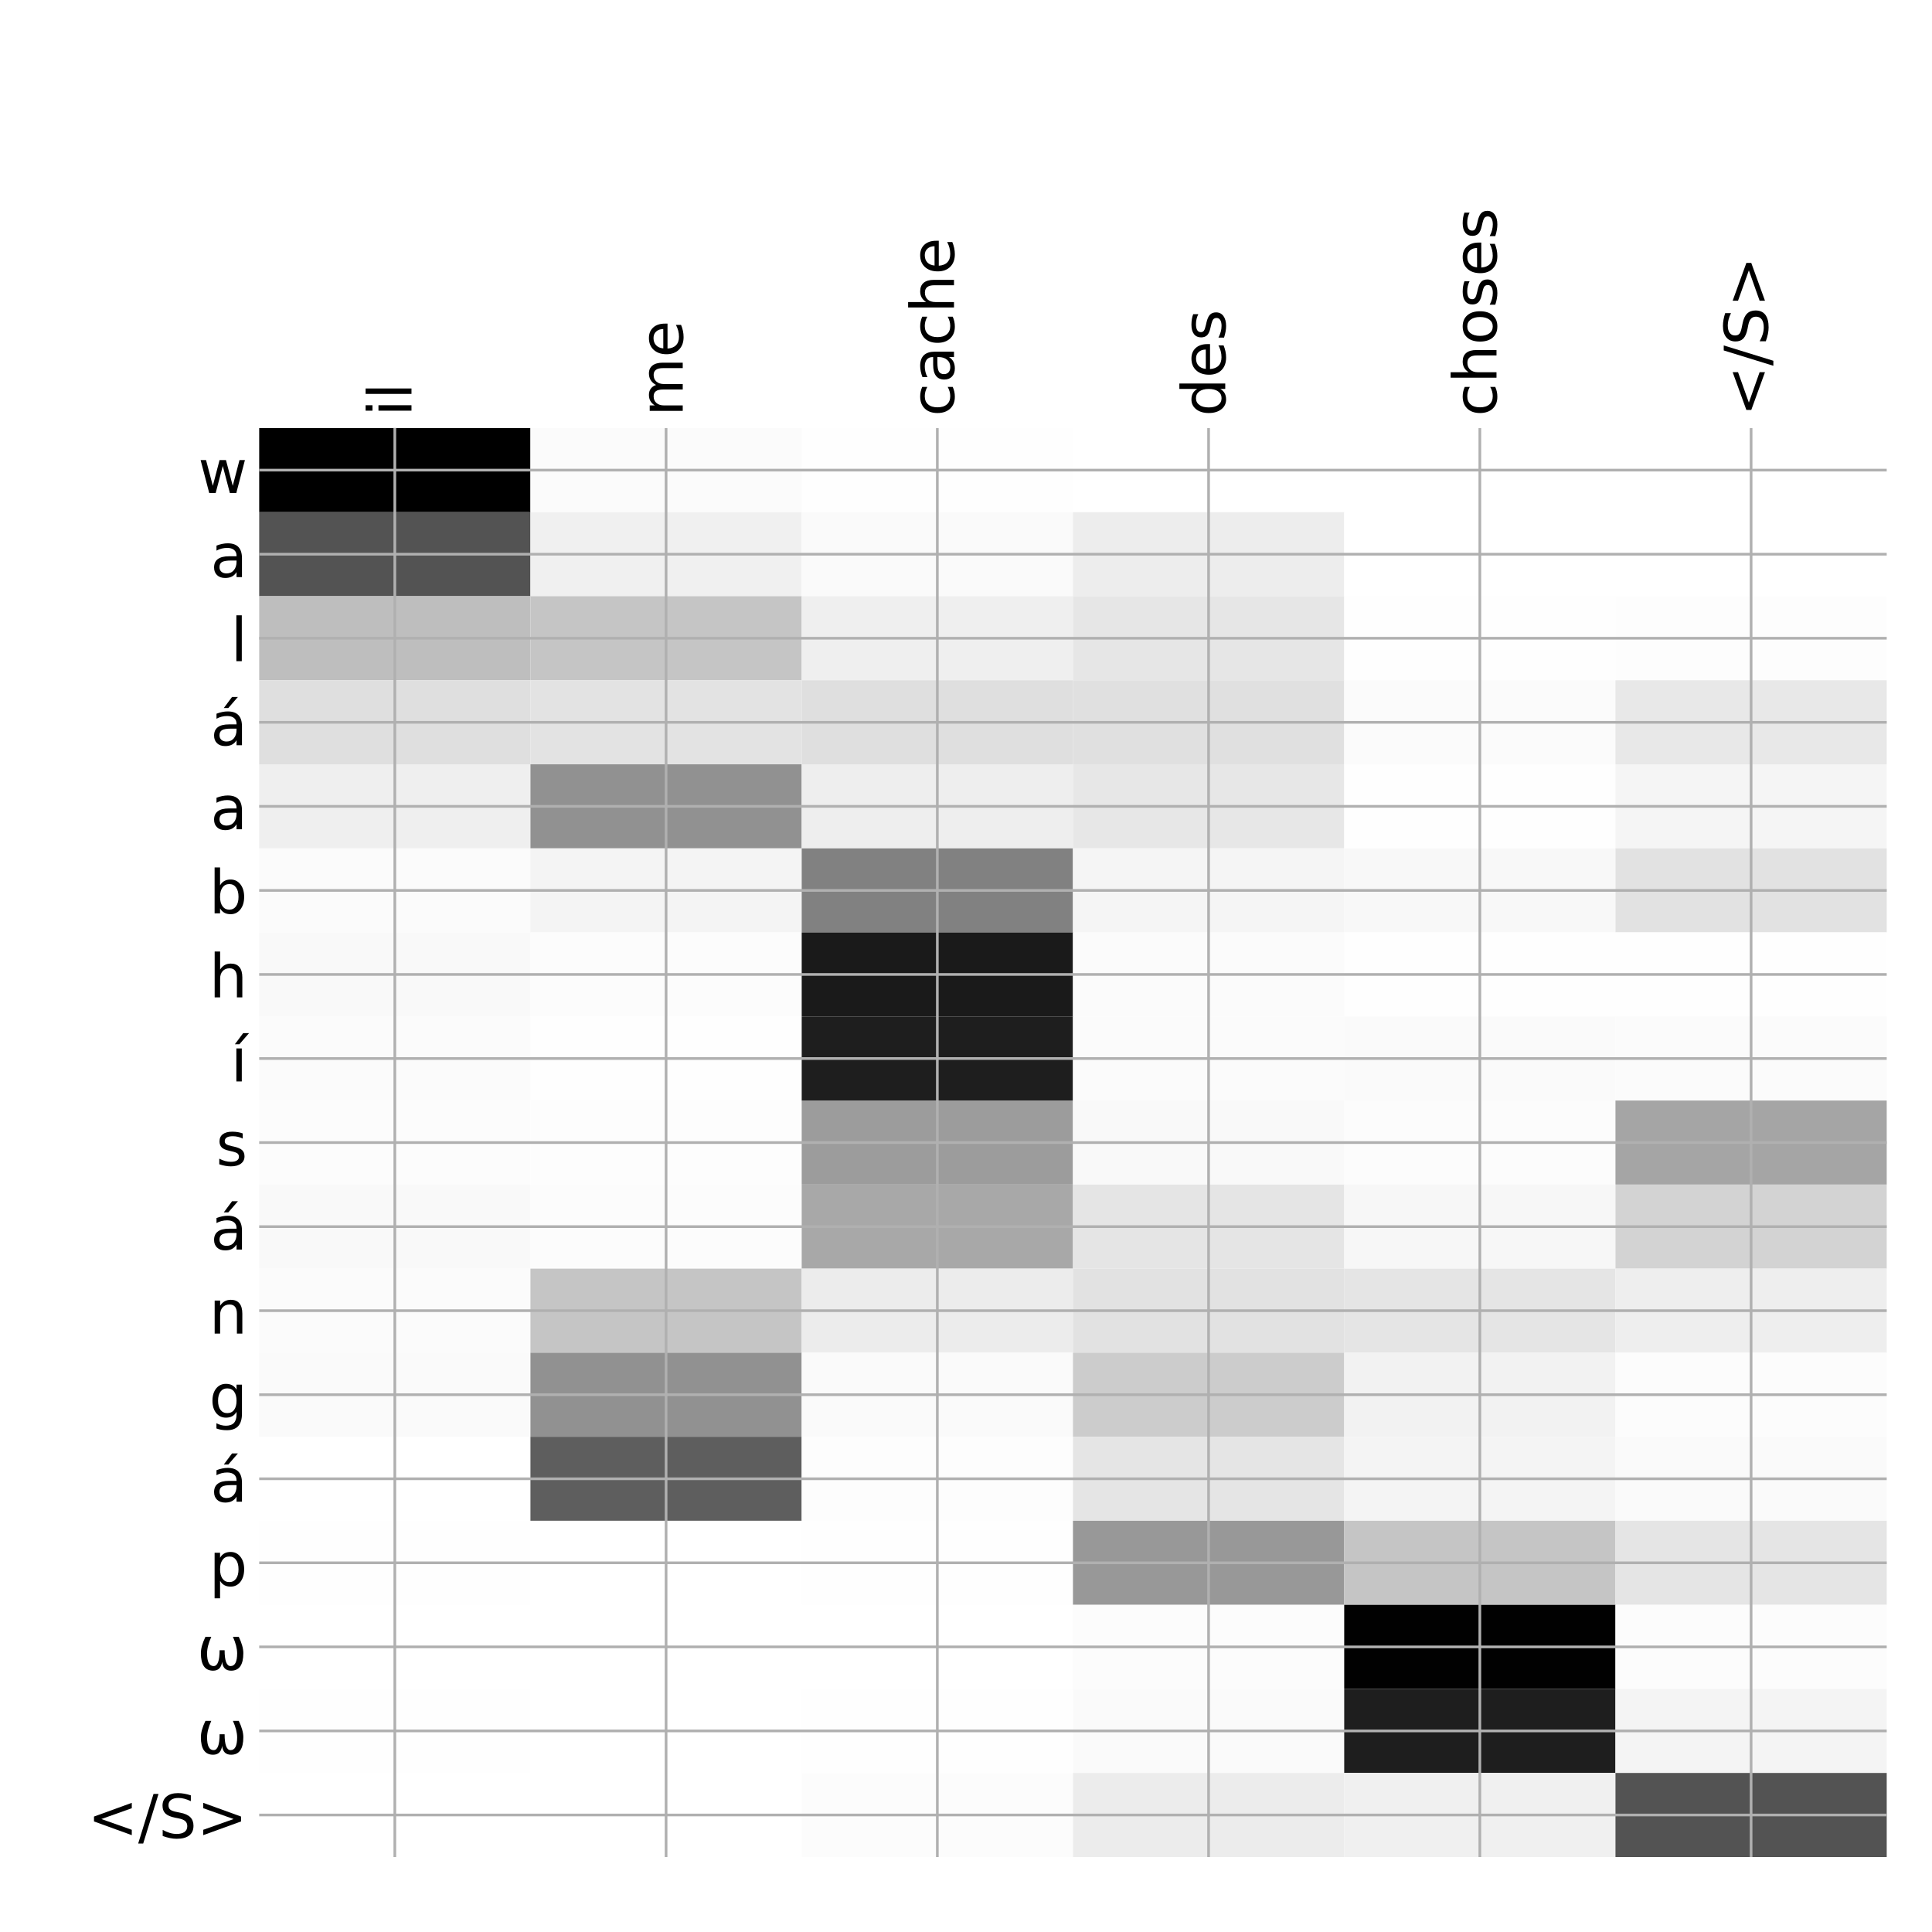 <?xml version="1.0" encoding="utf-8" standalone="no"?>
<!DOCTYPE svg PUBLIC "-//W3C//DTD SVG 1.1//EN"
  "http://www.w3.org/Graphics/SVG/1.1/DTD/svg11.dtd">
<!-- Created with matplotlib (http://matplotlib.org/) -->
<svg height="576pt" version="1.1" viewBox="0 0 576 576" width="576pt" xmlns="http://www.w3.org/2000/svg" xmlns:xlink="http://www.w3.org/1999/xlink">
 <defs>
  <style type="text/css">
*{stroke-linecap:butt;stroke-linejoin:round;}
  </style>
 </defs>
 <g id="figure_1">
  <g id="patch_1">
   <path d="M 0 576 
L 576 576 
L 576 0 
L 0 0 
z
" style="fill:#ffffff;"/>
  </g>
  <g id="axes_1">
   <g id="PolyCollection_1">
    <path clip-path="url(#p64b0316310)" d="M 77.275 127.633 
L 77.275 152.693 
L 158.146 152.693 
L 158.146 127.633 
L 77.275 127.633 
z
"/>
    <path clip-path="url(#p64b0316310)" d="M 158.146 127.633 
L 158.146 152.693 
L 239.017 152.693 
L 239.017 127.633 
L 158.146 127.633 
z
" style="fill:#fbfbfb;"/>
    <path clip-path="url(#p64b0316310)" d="M 239.017 127.633 
L 239.017 152.693 
L 319.887 152.693 
L 319.887 127.633 
L 239.017 127.633 
z
" style="fill:#fefefe;"/>
    <path clip-path="url(#p64b0316310)" d="M 319.887 127.633 
L 319.887 152.693 
L 400.758 152.693 
L 400.758 127.633 
L 319.887 127.633 
z
" style="fill:#ffffff;"/>
    <path clip-path="url(#p64b0316310)" d="M 400.758 127.633 
L 400.758 152.693 
L 481.629 152.693 
L 481.629 127.633 
L 400.758 127.633 
z
" style="fill:#ffffff;"/>
    <path clip-path="url(#p64b0316310)" d="M 481.629 127.633 
L 481.629 152.693 
L 562.5 152.693 
L 562.5 127.633 
L 481.629 127.633 
z
" style="fill:#ffffff;"/>
    <path clip-path="url(#p64b0316310)" d="M 77.275 152.693 
L 77.275 177.752 
L 158.146 177.752 
L 158.146 152.693 
L 77.275 152.693 
z
" style="fill:#535353;"/>
    <path clip-path="url(#p64b0316310)" d="M 158.146 152.693 
L 158.146 177.752 
L 239.017 177.752 
L 239.017 152.693 
L 158.146 152.693 
z
" style="fill:#f0f0f0;"/>
    <path clip-path="url(#p64b0316310)" d="M 239.017 152.693 
L 239.017 177.752 
L 319.887 177.752 
L 319.887 152.693 
L 239.017 152.693 
z
" style="fill:#fafafa;"/>
    <path clip-path="url(#p64b0316310)" d="M 319.887 152.693 
L 319.887 177.752 
L 400.758 177.752 
L 400.758 152.693 
L 319.887 152.693 
z
" style="fill:#ededed;"/>
    <path clip-path="url(#p64b0316310)" d="M 400.758 152.693 
L 400.758 177.752 
L 481.629 177.752 
L 481.629 152.693 
L 400.758 152.693 
z
" style="fill:#ffffff;"/>
    <path clip-path="url(#p64b0316310)" d="M 481.629 152.693 
L 481.629 177.752 
L 562.5 177.752 
L 562.5 152.693 
L 481.629 152.693 
z
" style="fill:#ffffff;"/>
    <path clip-path="url(#p64b0316310)" d="M 77.275 177.752 
L 77.275 202.812 
L 158.146 202.812 
L 158.146 177.752 
L 77.275 177.752 
z
" style="fill:#bebebe;"/>
    <path clip-path="url(#p64b0316310)" d="M 158.146 177.752 
L 158.146 202.812 
L 239.017 202.812 
L 239.017 177.752 
L 158.146 177.752 
z
" style="fill:#c5c5c5;"/>
    <path clip-path="url(#p64b0316310)" d="M 239.017 177.752 
L 239.017 202.812 
L 319.887 202.812 
L 319.887 177.752 
L 239.017 177.752 
z
" style="fill:#efefef;"/>
    <path clip-path="url(#p64b0316310)" d="M 319.887 177.752 
L 319.887 202.812 
L 400.758 202.812 
L 400.758 177.752 
L 319.887 177.752 
z
" style="fill:#e6e6e6;"/>
    <path clip-path="url(#p64b0316310)" d="M 400.758 177.752 
L 400.758 202.812 
L 481.629 202.812 
L 481.629 177.752 
L 400.758 177.752 
z
" style="fill:#fefefe;"/>
    <path clip-path="url(#p64b0316310)" d="M 481.629 177.752 
L 481.629 202.812 
L 562.5 202.812 
L 562.5 177.752 
L 481.629 177.752 
z
" style="fill:#fdfdfd;"/>
    <path clip-path="url(#p64b0316310)" d="M 77.275 202.812 
L 77.275 227.871 
L 158.146 227.871 
L 158.146 202.812 
L 77.275 202.812 
z
" style="fill:#dfdfdf;"/>
    <path clip-path="url(#p64b0316310)" d="M 158.146 202.812 
L 158.146 227.871 
L 239.017 227.871 
L 239.017 202.812 
L 158.146 202.812 
z
" style="fill:#e3e3e3;"/>
    <path clip-path="url(#p64b0316310)" d="M 239.017 202.812 
L 239.017 227.871 
L 319.887 227.871 
L 319.887 202.812 
L 239.017 202.812 
z
" style="fill:#dfdfdf;"/>
    <path clip-path="url(#p64b0316310)" d="M 319.887 202.812 
L 319.887 227.871 
L 400.758 227.871 
L 400.758 202.812 
L 319.887 202.812 
z
" style="fill:#e0e0e0;"/>
    <path clip-path="url(#p64b0316310)" d="M 400.758 202.812 
L 400.758 227.871 
L 481.629 227.871 
L 481.629 202.812 
L 400.758 202.812 
z
" style="fill:#fbfbfb;"/>
    <path clip-path="url(#p64b0316310)" d="M 481.629 202.812 
L 481.629 227.871 
L 562.5 227.871 
L 562.5 202.812 
L 481.629 202.812 
z
" style="fill:#e8e8e8;"/>
    <path clip-path="url(#p64b0316310)" d="M 77.275 227.871 
L 77.275 252.931 
L 158.146 252.931 
L 158.146 227.871 
L 77.275 227.871 
z
" style="fill:#efefef;"/>
    <path clip-path="url(#p64b0316310)" d="M 158.146 227.871 
L 158.146 252.931 
L 239.017 252.931 
L 239.017 227.871 
L 158.146 227.871 
z
" style="fill:#919191;"/>
    <path clip-path="url(#p64b0316310)" d="M 239.017 227.871 
L 239.017 252.931 
L 319.887 252.931 
L 319.887 227.871 
L 239.017 227.871 
z
" style="fill:#eeeeee;"/>
    <path clip-path="url(#p64b0316310)" d="M 319.887 227.871 
L 319.887 252.931 
L 400.758 252.931 
L 400.758 227.871 
L 319.887 227.871 
z
" style="fill:#e7e7e7;"/>
    <path clip-path="url(#p64b0316310)" d="M 400.758 227.871 
L 400.758 252.931 
L 481.629 252.931 
L 481.629 227.871 
L 400.758 227.871 
z
" style="fill:#fefefe;"/>
    <path clip-path="url(#p64b0316310)" d="M 481.629 227.871 
L 481.629 252.931 
L 562.5 252.931 
L 562.5 227.871 
L 481.629 227.871 
z
" style="fill:#f5f5f5;"/>
    <path clip-path="url(#p64b0316310)" d="M 77.275 252.931 
L 77.275 277.99 
L 158.146 277.99 
L 158.146 252.931 
L 77.275 252.931 
z
" style="fill:#fbfbfb;"/>
    <path clip-path="url(#p64b0316310)" d="M 158.146 252.931 
L 158.146 277.99 
L 239.017 277.99 
L 239.017 252.931 
L 158.146 252.931 
z
" style="fill:#f4f4f4;"/>
    <path clip-path="url(#p64b0316310)" d="M 239.017 252.931 
L 239.017 277.99 
L 319.887 277.99 
L 319.887 252.931 
L 239.017 252.931 
z
" style="fill:#818181;"/>
    <path clip-path="url(#p64b0316310)" d="M 319.887 252.931 
L 319.887 277.99 
L 400.758 277.99 
L 400.758 252.931 
L 319.887 252.931 
z
" style="fill:#f5f5f5;"/>
    <path clip-path="url(#p64b0316310)" d="M 400.758 252.931 
L 400.758 277.99 
L 481.629 277.99 
L 481.629 252.931 
L 400.758 252.931 
z
" style="fill:#f8f8f8;"/>
    <path clip-path="url(#p64b0316310)" d="M 481.629 252.931 
L 481.629 277.99 
L 562.5 277.99 
L 562.5 252.931 
L 481.629 252.931 
z
" style="fill:#e2e2e2;"/>
    <path clip-path="url(#p64b0316310)" d="M 77.275 277.99 
L 77.275 303.05 
L 158.146 303.05 
L 158.146 277.99 
L 77.275 277.99 
z
" style="fill:#f9f9f9;"/>
    <path clip-path="url(#p64b0316310)" d="M 158.146 277.99 
L 158.146 303.05 
L 239.017 303.05 
L 239.017 277.99 
L 158.146 277.99 
z
" style="fill:#fcfcfc;"/>
    <path clip-path="url(#p64b0316310)" d="M 239.017 277.99 
L 239.017 303.05 
L 319.887 303.05 
L 319.887 277.99 
L 239.017 277.99 
z
" style="fill:#1a1a1a;"/>
    <path clip-path="url(#p64b0316310)" d="M 319.887 277.99 
L 319.887 303.05 
L 400.758 303.05 
L 400.758 277.99 
L 319.887 277.99 
z
" style="fill:#fbfbfb;"/>
    <path clip-path="url(#p64b0316310)" d="M 400.758 277.99 
L 400.758 303.05 
L 481.629 303.05 
L 481.629 277.99 
L 400.758 277.99 
z
" style="fill:#fefefe;"/>
    <path clip-path="url(#p64b0316310)" d="M 481.629 277.99 
L 481.629 303.05 
L 562.5 303.05 
L 562.5 277.99 
L 481.629 277.99 
z
" style="fill:#fefefe;"/>
    <path clip-path="url(#p64b0316310)" d="M 77.275 303.05 
L 77.275 328.109 
L 158.146 328.109 
L 158.146 303.05 
L 77.275 303.05 
z
" style="fill:#fbfbfb;"/>
    <path clip-path="url(#p64b0316310)" d="M 158.146 303.05 
L 158.146 328.109 
L 239.017 328.109 
L 239.017 303.05 
L 158.146 303.05 
z
" style="fill:#fefefe;"/>
    <path clip-path="url(#p64b0316310)" d="M 239.017 303.05 
L 239.017 328.109 
L 319.887 328.109 
L 319.887 303.05 
L 239.017 303.05 
z
" style="fill:#1e1e1e;"/>
    <path clip-path="url(#p64b0316310)" d="M 319.887 303.05 
L 319.887 328.109 
L 400.758 328.109 
L 400.758 303.05 
L 319.887 303.05 
z
" style="fill:#fbfbfb;"/>
    <path clip-path="url(#p64b0316310)" d="M 400.758 303.05 
L 400.758 328.109 
L 481.629 328.109 
L 481.629 303.05 
L 400.758 303.05 
z
" style="fill:#fafafa;"/>
    <path clip-path="url(#p64b0316310)" d="M 481.629 303.05 
L 481.629 328.109 
L 562.5 328.109 
L 562.5 303.05 
L 481.629 303.05 
z
" style="fill:#fbfbfb;"/>
    <path clip-path="url(#p64b0316310)" d="M 77.275 328.109 
L 77.275 353.169 
L 158.146 353.169 
L 158.146 328.109 
L 77.275 328.109 
z
" style="fill:#fcfcfc;"/>
    <path clip-path="url(#p64b0316310)" d="M 158.146 328.109 
L 158.146 353.169 
L 239.017 353.169 
L 239.017 328.109 
L 158.146 328.109 
z
" style="fill:#fdfdfd;"/>
    <path clip-path="url(#p64b0316310)" d="M 239.017 328.109 
L 239.017 353.169 
L 319.887 353.169 
L 319.887 328.109 
L 239.017 328.109 
z
" style="fill:#9c9c9c;"/>
    <path clip-path="url(#p64b0316310)" d="M 319.887 328.109 
L 319.887 353.169 
L 400.758 353.169 
L 400.758 328.109 
L 319.887 328.109 
z
" style="fill:#f9f9f9;"/>
    <path clip-path="url(#p64b0316310)" d="M 400.758 328.109 
L 400.758 353.169 
L 481.629 353.169 
L 481.629 328.109 
L 400.758 328.109 
z
" style="fill:#fcfcfc;"/>
    <path clip-path="url(#p64b0316310)" d="M 481.629 328.109 
L 481.629 353.169 
L 562.5 353.169 
L 562.5 328.109 
L 481.629 328.109 
z
" style="fill:#a5a5a5;"/>
    <path clip-path="url(#p64b0316310)" d="M 77.275 353.169 
L 77.275 378.228 
L 158.146 378.228 
L 158.146 353.169 
L 77.275 353.169 
z
" style="fill:#f9f9f9;"/>
    <path clip-path="url(#p64b0316310)" d="M 158.146 353.169 
L 158.146 378.228 
L 239.017 378.228 
L 239.017 353.169 
L 158.146 353.169 
z
" style="fill:#fcfcfc;"/>
    <path clip-path="url(#p64b0316310)" d="M 239.017 353.169 
L 239.017 378.228 
L 319.887 378.228 
L 319.887 353.169 
L 239.017 353.169 
z
" style="fill:#a8a8a8;"/>
    <path clip-path="url(#p64b0316310)" d="M 319.887 353.169 
L 319.887 378.228 
L 400.758 378.228 
L 400.758 353.169 
L 319.887 353.169 
z
" style="fill:#e5e5e5;"/>
    <path clip-path="url(#p64b0316310)" d="M 400.758 353.169 
L 400.758 378.228 
L 481.629 378.228 
L 481.629 353.169 
L 400.758 353.169 
z
" style="fill:#f7f7f7;"/>
    <path clip-path="url(#p64b0316310)" d="M 481.629 353.169 
L 481.629 378.228 
L 562.5 378.228 
L 562.5 353.169 
L 481.629 353.169 
z
" style="fill:#d3d3d3;"/>
    <path clip-path="url(#p64b0316310)" d="M 77.275 378.228 
L 77.275 403.288 
L 158.146 403.288 
L 158.146 378.228 
L 77.275 378.228 
z
" style="fill:#fbfbfb;"/>
    <path clip-path="url(#p64b0316310)" d="M 158.146 378.228 
L 158.146 403.288 
L 239.017 403.288 
L 239.017 378.228 
L 158.146 378.228 
z
" style="fill:#c5c5c5;"/>
    <path clip-path="url(#p64b0316310)" d="M 239.017 378.228 
L 239.017 403.288 
L 319.887 403.288 
L 319.887 378.228 
L 239.017 378.228 
z
" style="fill:#ececec;"/>
    <path clip-path="url(#p64b0316310)" d="M 319.887 378.228 
L 319.887 403.288 
L 400.758 403.288 
L 400.758 378.228 
L 319.887 378.228 
z
" style="fill:#e2e2e2;"/>
    <path clip-path="url(#p64b0316310)" d="M 400.758 378.228 
L 400.758 403.288 
L 481.629 403.288 
L 481.629 378.228 
L 400.758 378.228 
z
" style="fill:#e5e5e5;"/>
    <path clip-path="url(#p64b0316310)" d="M 481.629 378.228 
L 481.629 403.288 
L 562.5 403.288 
L 562.5 378.228 
L 481.629 378.228 
z
" style="fill:#eeeeee;"/>
    <path clip-path="url(#p64b0316310)" d="M 77.275 403.288 
L 77.275 428.347 
L 158.146 428.347 
L 158.146 403.288 
L 77.275 403.288 
z
" style="fill:#fafafa;"/>
    <path clip-path="url(#p64b0316310)" d="M 158.146 403.288 
L 158.146 428.347 
L 239.017 428.347 
L 239.017 403.288 
L 158.146 403.288 
z
" style="fill:#919191;"/>
    <path clip-path="url(#p64b0316310)" d="M 239.017 403.288 
L 239.017 428.347 
L 319.887 428.347 
L 319.887 403.288 
L 239.017 403.288 
z
" style="fill:#fafafa;"/>
    <path clip-path="url(#p64b0316310)" d="M 319.887 403.288 
L 319.887 428.347 
L 400.758 428.347 
L 400.758 403.288 
L 319.887 403.288 
z
" style="fill:#cccccc;"/>
    <path clip-path="url(#p64b0316310)" d="M 400.758 403.288 
L 400.758 428.347 
L 481.629 428.347 
L 481.629 403.288 
L 400.758 403.288 
z
" style="fill:#f2f2f2;"/>
    <path clip-path="url(#p64b0316310)" d="M 481.629 403.288 
L 481.629 428.347 
L 562.5 428.347 
L 562.5 403.288 
L 481.629 403.288 
z
" style="fill:#fcfcfc;"/>
    <path clip-path="url(#p64b0316310)" d="M 77.275 428.347 
L 77.275 453.407 
L 158.146 453.407 
L 158.146 428.347 
L 77.275 428.347 
z
" style="fill:#ffffff;"/>
    <path clip-path="url(#p64b0316310)" d="M 158.146 428.347 
L 158.146 453.407 
L 239.017 453.407 
L 239.017 428.347 
L 158.146 428.347 
z
" style="fill:#5e5e5e;"/>
    <path clip-path="url(#p64b0316310)" d="M 239.017 428.347 
L 239.017 453.407 
L 319.887 453.407 
L 319.887 428.347 
L 239.017 428.347 
z
" style="fill:#fdfdfd;"/>
    <path clip-path="url(#p64b0316310)" d="M 319.887 428.347 
L 319.887 453.407 
L 400.758 453.407 
L 400.758 428.347 
L 319.887 428.347 
z
" style="fill:#e5e5e5;"/>
    <path clip-path="url(#p64b0316310)" d="M 400.758 428.347 
L 400.758 453.407 
L 481.629 453.407 
L 481.629 428.347 
L 400.758 428.347 
z
" style="fill:#f4f4f4;"/>
    <path clip-path="url(#p64b0316310)" d="M 481.629 428.347 
L 481.629 453.407 
L 562.5 453.407 
L 562.5 428.347 
L 481.629 428.347 
z
" style="fill:#fafafa;"/>
    <path clip-path="url(#p64b0316310)" d="M 77.275 453.407 
L 77.275 478.466 
L 158.146 478.466 
L 158.146 453.407 
L 77.275 453.407 
z
" style="fill:#fefefe;"/>
    <path clip-path="url(#p64b0316310)" d="M 158.146 453.407 
L 158.146 478.466 
L 239.017 478.466 
L 239.017 453.407 
L 158.146 453.407 
z
" style="fill:#ffffff;"/>
    <path clip-path="url(#p64b0316310)" d="M 239.017 453.407 
L 239.017 478.466 
L 319.887 478.466 
L 319.887 453.407 
L 239.017 453.407 
z
" style="fill:#fefefe;"/>
    <path clip-path="url(#p64b0316310)" d="M 319.887 453.407 
L 319.887 478.466 
L 400.758 478.466 
L 400.758 453.407 
L 319.887 453.407 
z
" style="fill:#989898;"/>
    <path clip-path="url(#p64b0316310)" d="M 400.758 453.407 
L 400.758 478.466 
L 481.629 478.466 
L 481.629 453.407 
L 400.758 453.407 
z
" style="fill:#c5c5c5;"/>
    <path clip-path="url(#p64b0316310)" d="M 481.629 453.407 
L 481.629 478.466 
L 562.5 478.466 
L 562.5 453.407 
L 481.629 453.407 
z
" style="fill:#e5e5e5;"/>
    <path clip-path="url(#p64b0316310)" d="M 77.275 478.466 
L 77.275 503.526 
L 158.146 503.526 
L 158.146 478.466 
L 77.275 478.466 
z
" style="fill:#ffffff;"/>
    <path clip-path="url(#p64b0316310)" d="M 158.146 478.466 
L 158.146 503.526 
L 239.017 503.526 
L 239.017 478.466 
L 158.146 478.466 
z
" style="fill:#ffffff;"/>
    <path clip-path="url(#p64b0316310)" d="M 239.017 478.466 
L 239.017 503.526 
L 319.887 503.526 
L 319.887 478.466 
L 239.017 478.466 
z
" style="fill:#ffffff;"/>
    <path clip-path="url(#p64b0316310)" d="M 319.887 478.466 
L 319.887 503.526 
L 400.758 503.526 
L 400.758 478.466 
L 319.887 478.466 
z
" style="fill:#fcfcfc;"/>
    <path clip-path="url(#p64b0316310)" d="M 400.758 478.466 
L 400.758 503.526 
L 481.629 503.526 
L 481.629 478.466 
L 400.758 478.466 
z
" style="fill:#010101;"/>
    <path clip-path="url(#p64b0316310)" d="M 481.629 478.466 
L 481.629 503.526 
L 562.5 503.526 
L 562.5 478.466 
L 481.629 478.466 
z
" style="fill:#fcfcfc;"/>
    <path clip-path="url(#p64b0316310)" d="M 77.275 503.526 
L 77.275 528.585 
L 158.146 528.585 
L 158.146 503.526 
L 77.275 503.526 
z
" style="fill:#fefefe;"/>
    <path clip-path="url(#p64b0316310)" d="M 158.146 503.526 
L 158.146 528.585 
L 239.017 528.585 
L 239.017 503.526 
L 158.146 503.526 
z
" style="fill:#ffffff;"/>
    <path clip-path="url(#p64b0316310)" d="M 239.017 503.526 
L 239.017 528.585 
L 319.887 528.585 
L 319.887 503.526 
L 239.017 503.526 
z
" style="fill:#fefefe;"/>
    <path clip-path="url(#p64b0316310)" d="M 319.887 503.526 
L 319.887 528.585 
L 400.758 528.585 
L 400.758 503.526 
L 319.887 503.526 
z
" style="fill:#fafafa;"/>
    <path clip-path="url(#p64b0316310)" d="M 400.758 503.526 
L 400.758 528.585 
L 481.629 528.585 
L 481.629 503.526 
L 400.758 503.526 
z
" style="fill:#1e1e1e;"/>
    <path clip-path="url(#p64b0316310)" d="M 481.629 503.526 
L 481.629 528.585 
L 562.5 528.585 
L 562.5 503.526 
L 481.629 503.526 
z
" style="fill:#f4f4f4;"/>
    <path clip-path="url(#p64b0316310)" d="M 77.275 528.585 
L 77.275 553.645 
L 158.146 553.645 
L 158.146 528.585 
L 77.275 528.585 
z
" style="fill:#ffffff;"/>
    <path clip-path="url(#p64b0316310)" d="M 158.146 528.585 
L 158.146 553.645 
L 239.017 553.645 
L 239.017 528.585 
L 158.146 528.585 
z
" style="fill:#ffffff;"/>
    <path clip-path="url(#p64b0316310)" d="M 239.017 528.585 
L 239.017 553.645 
L 319.887 553.645 
L 319.887 528.585 
L 239.017 528.585 
z
" style="fill:#fcfcfc;"/>
    <path clip-path="url(#p64b0316310)" d="M 319.887 528.585 
L 319.887 553.645 
L 400.758 553.645 
L 400.758 528.585 
L 319.887 528.585 
z
" style="fill:#ececec;"/>
    <path clip-path="url(#p64b0316310)" d="M 400.758 528.585 
L 400.758 553.645 
L 481.629 553.645 
L 481.629 528.585 
L 400.758 528.585 
z
" style="fill:#f0f0f0;"/>
    <path clip-path="url(#p64b0316310)" d="M 481.629 528.585 
L 481.629 553.645 
L 562.5 553.645 
L 562.5 528.585 
L 481.629 528.585 
z
" style="fill:#535353;"/>
   </g>
   <g id="matplotlib.axis_1">
    <g id="xtick_1">
     <g id="line2d_1">
      <path clip-path="url(#p64b0316310)" d="M 117.71 553.645 
L 117.71 127.633 
" style="fill:none;stroke:#b0b0b0;stroke-linecap:square;stroke-width:0.8;"/>
     </g>
     <g id="line2d_2"/>
     <g id="text_1">
      <!-- il -->
      <defs>
       <path d="M 9.422 54.688 
L 18.406 54.688 
L 18.406 0 
L 9.422 0 
z
M 9.422 75.984 
L 18.406 75.984 
L 18.406 64.594 
L 9.422 64.594 
z
" id="DejaVuSans-69"/>
       <path d="M 9.422 75.984 
L 18.406 75.984 
L 18.406 0 
L 9.422 0 
z
" id="DejaVuSans-6c"/>
      </defs>
      <g transform="translate(122.677 124.133)rotate(-90)scale(0.18 -0.18)">
       <use xlink:href="#DejaVuSans-69"/>
       <use x="27.783" xlink:href="#DejaVuSans-6c"/>
      </g>
     </g>
    </g>
    <g id="xtick_2">
     <g id="line2d_3">
      <path clip-path="url(#p64b0316310)" d="M 198.581 553.645 
L 198.581 127.633 
" style="fill:none;stroke:#b0b0b0;stroke-linecap:square;stroke-width:0.8;"/>
     </g>
     <g id="line2d_4"/>
     <g id="text_2">
      <!-- me -->
      <defs>
       <path d="M 52 44.188 
Q 55.375 50.25 60.062 53.125 
Q 64.75 56 71.094 56 
Q 79.641 56 84.281 50.016 
Q 88.922 44.047 88.922 33.016 
L 88.922 0 
L 79.891 0 
L 79.891 32.719 
Q 79.891 40.578 77.094 44.375 
Q 74.312 48.188 68.609 48.188 
Q 61.625 48.188 57.562 43.547 
Q 53.516 38.922 53.516 30.906 
L 53.516 0 
L 44.484 0 
L 44.484 32.719 
Q 44.484 40.625 41.703 44.406 
Q 38.922 48.188 33.109 48.188 
Q 26.219 48.188 22.156 43.531 
Q 18.109 38.875 18.109 30.906 
L 18.109 0 
L 9.078 0 
L 9.078 54.688 
L 18.109 54.688 
L 18.109 46.188 
Q 21.188 51.219 25.484 53.609 
Q 29.781 56 35.688 56 
Q 41.656 56 45.828 52.969 
Q 50 49.953 52 44.188 
z
" id="DejaVuSans-6d"/>
       <path d="M 56.203 29.594 
L 56.203 25.203 
L 14.891 25.203 
Q 15.484 15.922 20.484 11.062 
Q 25.484 6.203 34.422 6.203 
Q 39.594 6.203 44.453 7.469 
Q 49.312 8.734 54.109 11.281 
L 54.109 2.781 
Q 49.266 0.734 44.188 -0.344 
Q 39.109 -1.422 33.891 -1.422 
Q 20.797 -1.422 13.156 6.188 
Q 5.516 13.812 5.516 26.812 
Q 5.516 40.234 12.766 48.109 
Q 20.016 56 32.328 56 
Q 43.359 56 49.781 48.891 
Q 56.203 41.797 56.203 29.594 
z
M 47.219 32.234 
Q 47.125 39.594 43.094 43.984 
Q 39.062 48.391 32.422 48.391 
Q 24.906 48.391 20.391 44.141 
Q 15.875 39.891 15.188 32.172 
z
" id="DejaVuSans-65"/>
      </defs>
      <g transform="translate(203.548 124.133)rotate(-90)scale(0.18 -0.18)">
       <use xlink:href="#DejaVuSans-6d"/>
       <use x="97.412" xlink:href="#DejaVuSans-65"/>
      </g>
     </g>
    </g>
    <g id="xtick_3">
     <g id="line2d_5">
      <path clip-path="url(#p64b0316310)" d="M 279.452 553.645 
L 279.452 127.633 
" style="fill:none;stroke:#b0b0b0;stroke-linecap:square;stroke-width:0.8;"/>
     </g>
     <g id="line2d_6"/>
     <g id="text_3">
      <!-- cache -->
      <defs>
       <path d="M 48.781 52.594 
L 48.781 44.188 
Q 44.969 46.297 41.141 47.344 
Q 37.312 48.391 33.406 48.391 
Q 24.656 48.391 19.812 42.844 
Q 14.984 37.312 14.984 27.297 
Q 14.984 17.281 19.812 11.734 
Q 24.656 6.203 33.406 6.203 
Q 37.312 6.203 41.141 7.25 
Q 44.969 8.297 48.781 10.406 
L 48.781 2.094 
Q 45.016 0.344 40.984 -0.531 
Q 36.969 -1.422 32.422 -1.422 
Q 20.062 -1.422 12.781 6.344 
Q 5.516 14.109 5.516 27.297 
Q 5.516 40.672 12.859 48.328 
Q 20.219 56 33.016 56 
Q 37.156 56 41.109 55.141 
Q 45.062 54.297 48.781 52.594 
z
" id="DejaVuSans-63"/>
       <path d="M 34.281 27.484 
Q 23.391 27.484 19.188 25 
Q 14.984 22.516 14.984 16.5 
Q 14.984 11.719 18.141 8.906 
Q 21.297 6.109 26.703 6.109 
Q 34.188 6.109 38.703 11.406 
Q 43.219 16.703 43.219 25.484 
L 43.219 27.484 
z
M 52.203 31.203 
L 52.203 0 
L 43.219 0 
L 43.219 8.297 
Q 40.141 3.328 35.547 0.953 
Q 30.953 -1.422 24.312 -1.422 
Q 15.922 -1.422 10.953 3.297 
Q 6 8.016 6 15.922 
Q 6 25.141 12.172 29.828 
Q 18.359 34.516 30.609 34.516 
L 43.219 34.516 
L 43.219 35.406 
Q 43.219 41.609 39.141 45 
Q 35.062 48.391 27.688 48.391 
Q 23 48.391 18.547 47.266 
Q 14.109 46.141 10.016 43.891 
L 10.016 52.203 
Q 14.938 54.109 19.578 55.047 
Q 24.219 56 28.609 56 
Q 40.484 56 46.344 49.844 
Q 52.203 43.703 52.203 31.203 
z
" id="DejaVuSans-61"/>
       <path d="M 54.891 33.016 
L 54.891 0 
L 45.906 0 
L 45.906 32.719 
Q 45.906 40.484 42.875 44.328 
Q 39.844 48.188 33.797 48.188 
Q 26.516 48.188 22.312 43.547 
Q 18.109 38.922 18.109 30.906 
L 18.109 0 
L 9.078 0 
L 9.078 75.984 
L 18.109 75.984 
L 18.109 46.188 
Q 21.344 51.125 25.703 53.562 
Q 30.078 56 35.797 56 
Q 45.219 56 50.047 50.172 
Q 54.891 44.344 54.891 33.016 
z
" id="DejaVuSans-68"/>
      </defs>
      <g transform="translate(284.419 124.133)rotate(-90)scale(0.18 -0.18)">
       <use xlink:href="#DejaVuSans-63"/>
       <use x="54.98" xlink:href="#DejaVuSans-61"/>
       <use x="116.26" xlink:href="#DejaVuSans-63"/>
       <use x="171.24" xlink:href="#DejaVuSans-68"/>
       <use x="234.619" xlink:href="#DejaVuSans-65"/>
      </g>
     </g>
    </g>
    <g id="xtick_4">
     <g id="line2d_7">
      <path clip-path="url(#p64b0316310)" d="M 360.323 553.645 
L 360.323 127.633 
" style="fill:none;stroke:#b0b0b0;stroke-linecap:square;stroke-width:0.8;"/>
     </g>
     <g id="line2d_8"/>
     <g id="text_4">
      <!-- des -->
      <defs>
       <path d="M 45.406 46.391 
L 45.406 75.984 
L 54.391 75.984 
L 54.391 0 
L 45.406 0 
L 45.406 8.203 
Q 42.578 3.328 38.25 0.953 
Q 33.938 -1.422 27.875 -1.422 
Q 17.969 -1.422 11.734 6.484 
Q 5.516 14.406 5.516 27.297 
Q 5.516 40.188 11.734 48.094 
Q 17.969 56 27.875 56 
Q 33.938 56 38.25 53.625 
Q 42.578 51.266 45.406 46.391 
z
M 14.797 27.297 
Q 14.797 17.391 18.875 11.75 
Q 22.953 6.109 30.078 6.109 
Q 37.203 6.109 41.297 11.75 
Q 45.406 17.391 45.406 27.297 
Q 45.406 37.203 41.297 42.844 
Q 37.203 48.484 30.078 48.484 
Q 22.953 48.484 18.875 42.844 
Q 14.797 37.203 14.797 27.297 
z
" id="DejaVuSans-64"/>
       <path d="M 44.281 53.078 
L 44.281 44.578 
Q 40.484 46.531 36.375 47.5 
Q 32.281 48.484 27.875 48.484 
Q 21.188 48.484 17.844 46.438 
Q 14.5 44.391 14.5 40.281 
Q 14.5 37.156 16.891 35.375 
Q 19.281 33.594 26.516 31.984 
L 29.594 31.297 
Q 39.156 29.25 43.188 25.516 
Q 47.219 21.781 47.219 15.094 
Q 47.219 7.469 41.188 3.016 
Q 35.156 -1.422 24.609 -1.422 
Q 20.219 -1.422 15.453 -0.562 
Q 10.688 0.297 5.422 2 
L 5.422 11.281 
Q 10.406 8.688 15.234 7.391 
Q 20.062 6.109 24.812 6.109 
Q 31.156 6.109 34.562 8.281 
Q 37.984 10.453 37.984 14.406 
Q 37.984 18.062 35.516 20.016 
Q 33.062 21.969 24.703 23.781 
L 21.578 24.516 
Q 13.234 26.266 9.516 29.906 
Q 5.812 33.547 5.812 39.891 
Q 5.812 47.609 11.281 51.797 
Q 16.75 56 26.812 56 
Q 31.781 56 36.172 55.266 
Q 40.578 54.547 44.281 53.078 
z
" id="DejaVuSans-73"/>
      </defs>
      <g transform="translate(365.29 124.133)rotate(-90)scale(0.18 -0.18)">
       <use xlink:href="#DejaVuSans-64"/>
       <use x="63.477" xlink:href="#DejaVuSans-65"/>
       <use x="125" xlink:href="#DejaVuSans-73"/>
      </g>
     </g>
    </g>
    <g id="xtick_5">
     <g id="line2d_9">
      <path clip-path="url(#p64b0316310)" d="M 441.194 553.645 
L 441.194 127.633 
" style="fill:none;stroke:#b0b0b0;stroke-linecap:square;stroke-width:0.8;"/>
     </g>
     <g id="line2d_10"/>
     <g id="text_5">
      <!-- choses -->
      <defs>
       <path d="M 30.609 48.391 
Q 23.391 48.391 19.188 42.75 
Q 14.984 37.109 14.984 27.297 
Q 14.984 17.484 19.156 11.844 
Q 23.344 6.203 30.609 6.203 
Q 37.797 6.203 41.984 11.859 
Q 46.188 17.531 46.188 27.297 
Q 46.188 37.016 41.984 42.703 
Q 37.797 48.391 30.609 48.391 
z
M 30.609 56 
Q 42.328 56 49.016 48.375 
Q 55.719 40.766 55.719 27.297 
Q 55.719 13.875 49.016 6.219 
Q 42.328 -1.422 30.609 -1.422 
Q 18.844 -1.422 12.172 6.219 
Q 5.516 13.875 5.516 27.297 
Q 5.516 40.766 12.172 48.375 
Q 18.844 56 30.609 56 
z
" id="DejaVuSans-6f"/>
      </defs>
      <g transform="translate(446.161 124.133)rotate(-90)scale(0.18 -0.18)">
       <use xlink:href="#DejaVuSans-63"/>
       <use x="54.98" xlink:href="#DejaVuSans-68"/>
       <use x="118.359" xlink:href="#DejaVuSans-6f"/>
       <use x="179.541" xlink:href="#DejaVuSans-73"/>
       <use x="231.641" xlink:href="#DejaVuSans-65"/>
       <use x="293.164" xlink:href="#DejaVuSans-73"/>
      </g>
     </g>
    </g>
    <g id="xtick_6">
     <g id="line2d_11">
      <path clip-path="url(#p64b0316310)" d="M 522.065 553.645 
L 522.065 127.633 
" style="fill:none;stroke:#b0b0b0;stroke-linecap:square;stroke-width:0.8;"/>
     </g>
     <g id="line2d_12"/>
     <g id="text_6">
      <!-- &lt;/S&gt; -->
      <defs>
       <path d="M 73.188 49.219 
L 22.797 31.297 
L 73.188 13.484 
L 73.188 4.594 
L 10.594 27.297 
L 10.594 35.406 
L 73.188 58.109 
z
" id="DejaVuSans-3c"/>
       <path d="M 25.391 72.906 
L 33.688 72.906 
L 8.297 -9.281 
L 0 -9.281 
z
" id="DejaVuSans-2f"/>
       <path d="M 53.516 70.516 
L 53.516 60.891 
Q 47.906 63.578 42.922 64.891 
Q 37.938 66.219 33.297 66.219 
Q 25.25 66.219 20.875 63.094 
Q 16.5 59.969 16.5 54.203 
Q 16.5 49.359 19.406 46.891 
Q 22.312 44.438 30.422 42.922 
L 36.375 41.703 
Q 47.406 39.594 52.656 34.297 
Q 57.906 29 57.906 20.125 
Q 57.906 9.516 50.797 4.047 
Q 43.703 -1.422 29.984 -1.422 
Q 24.812 -1.422 18.969 -0.25 
Q 13.141 0.922 6.891 3.219 
L 6.891 13.375 
Q 12.891 10.016 18.656 8.297 
Q 24.422 6.594 29.984 6.594 
Q 38.422 6.594 43.016 9.906 
Q 47.609 13.234 47.609 19.391 
Q 47.609 24.75 44.312 27.781 
Q 41.016 30.812 33.5 32.328 
L 27.484 33.5 
Q 16.453 35.688 11.516 40.375 
Q 6.594 45.062 6.594 53.422 
Q 6.594 63.094 13.406 68.656 
Q 20.219 74.219 32.172 74.219 
Q 37.312 74.219 42.625 73.281 
Q 47.953 72.359 53.516 70.516 
z
" id="DejaVuSans-53"/>
       <path d="M 10.594 49.219 
L 10.594 58.109 
L 73.188 35.406 
L 73.188 27.297 
L 10.594 4.594 
L 10.594 13.484 
L 60.891 31.297 
z
" id="DejaVuSans-3e"/>
      </defs>
      <g transform="translate(527.031 124.133)rotate(-90)scale(0.18 -0.18)">
       <use xlink:href="#DejaVuSans-3c"/>
       <use x="83.789" xlink:href="#DejaVuSans-2f"/>
       <use x="117.48" xlink:href="#DejaVuSans-53"/>
       <use x="180.957" xlink:href="#DejaVuSans-3e"/>
      </g>
     </g>
    </g>
   </g>
   <g id="matplotlib.axis_2">
    <g id="ytick_1">
     <g id="line2d_13">
      <path clip-path="url(#p64b0316310)" d="M 77.275 140.163 
L 562.5 140.163 
" style="fill:none;stroke:#b0b0b0;stroke-linecap:square;stroke-width:0.8;"/>
     </g>
     <g id="line2d_14"/>
     <g id="text_7">
      <!-- w -->
      <defs>
       <path d="M 4.203 54.688 
L 13.188 54.688 
L 24.422 12.016 
L 35.594 54.688 
L 46.188 54.688 
L 57.422 12.016 
L 68.609 54.688 
L 77.594 54.688 
L 63.281 0 
L 52.688 0 
L 40.922 44.828 
L 29.109 0 
L 18.5 0 
z
" id="DejaVuSans-77"/>
      </defs>
      <g transform="translate(59.054 147.002)scale(0.18 -0.18)">
       <use xlink:href="#DejaVuSans-77"/>
      </g>
     </g>
    </g>
    <g id="ytick_2">
     <g id="line2d_15">
      <path clip-path="url(#p64b0316310)" d="M 77.275 165.223 
L 562.5 165.223 
" style="fill:none;stroke:#b0b0b0;stroke-linecap:square;stroke-width:0.8;"/>
     </g>
     <g id="line2d_16"/>
     <g id="text_8">
      <!-- a -->
      <g transform="translate(62.744 172.061)scale(0.18 -0.18)">
       <use xlink:href="#DejaVuSans-61"/>
      </g>
     </g>
    </g>
    <g id="ytick_3">
     <g id="line2d_17">
      <path clip-path="url(#p64b0316310)" d="M 77.275 190.282 
L 562.5 190.282 
" style="fill:none;stroke:#b0b0b0;stroke-linecap:square;stroke-width:0.8;"/>
     </g>
     <g id="line2d_18"/>
     <g id="text_9">
      <!-- l -->
      <g transform="translate(68.774 197.121)scale(0.18 -0.18)">
       <use xlink:href="#DejaVuSans-6c"/>
      </g>
     </g>
    </g>
    <g id="ytick_4">
     <g id="line2d_19">
      <path clip-path="url(#p64b0316310)" d="M 77.275 215.342 
L 562.5 215.342 
" style="fill:none;stroke:#b0b0b0;stroke-linecap:square;stroke-width:0.8;"/>
     </g>
     <g id="line2d_20"/>
     <g id="text_10">
      <!-- á -->
      <defs>
       <path d="M 34.281 27.484 
Q 23.391 27.484 19.188 25 
Q 14.984 22.516 14.984 16.5 
Q 14.984 11.719 18.141 8.906 
Q 21.297 6.109 26.703 6.109 
Q 34.188 6.109 38.703 11.406 
Q 43.219 16.703 43.219 25.484 
L 43.219 27.484 
z
M 52.203 31.203 
L 52.203 0 
L 43.219 0 
L 43.219 8.297 
Q 40.141 3.328 35.547 0.953 
Q 30.953 -1.422 24.312 -1.422 
Q 15.922 -1.422 10.953 3.297 
Q 6 8.016 6 15.922 
Q 6 25.141 12.172 29.828 
Q 18.359 34.516 30.609 34.516 
L 43.219 34.516 
L 43.219 35.406 
Q 43.219 41.609 39.141 45 
Q 35.062 48.391 27.688 48.391 
Q 23 48.391 18.547 47.266 
Q 14.109 46.141 10.016 43.891 
L 10.016 52.203 
Q 14.938 54.109 19.578 55.047 
Q 24.219 56 28.609 56 
Q 40.484 56 46.344 49.844 
Q 52.203 43.703 52.203 31.203 
z
M 35.781 79.984 
L 45.5 79.984 
L 29.594 61.625 
L 22.109 61.625 
z
" id="DejaVuSans-e1"/>
      </defs>
      <g transform="translate(62.744 222.18)scale(0.18 -0.18)">
       <use xlink:href="#DejaVuSans-e1"/>
      </g>
     </g>
    </g>
    <g id="ytick_5">
     <g id="line2d_21">
      <path clip-path="url(#p64b0316310)" d="M 77.275 240.401 
L 562.5 240.401 
" style="fill:none;stroke:#b0b0b0;stroke-linecap:square;stroke-width:0.8;"/>
     </g>
     <g id="line2d_22"/>
     <g id="text_11">
      <!-- a -->
      <g transform="translate(62.744 247.24)scale(0.18 -0.18)">
       <use xlink:href="#DejaVuSans-61"/>
      </g>
     </g>
    </g>
    <g id="ytick_6">
     <g id="line2d_23">
      <path clip-path="url(#p64b0316310)" d="M 77.275 265.461 
L 562.5 265.461 
" style="fill:none;stroke:#b0b0b0;stroke-linecap:square;stroke-width:0.8;"/>
     </g>
     <g id="line2d_24"/>
     <g id="text_12">
      <!-- b -->
      <defs>
       <path d="M 48.688 27.297 
Q 48.688 37.203 44.609 42.844 
Q 40.531 48.484 33.406 48.484 
Q 26.266 48.484 22.188 42.844 
Q 18.109 37.203 18.109 27.297 
Q 18.109 17.391 22.188 11.75 
Q 26.266 6.109 33.406 6.109 
Q 40.531 6.109 44.609 11.75 
Q 48.688 17.391 48.688 27.297 
z
M 18.109 46.391 
Q 20.953 51.266 25.266 53.625 
Q 29.594 56 35.594 56 
Q 45.562 56 51.781 48.094 
Q 58.016 40.188 58.016 27.297 
Q 58.016 14.406 51.781 6.484 
Q 45.562 -1.422 35.594 -1.422 
Q 29.594 -1.422 25.266 0.953 
Q 20.953 3.328 18.109 8.203 
L 18.109 0 
L 9.078 0 
L 9.078 75.984 
L 18.109 75.984 
z
" id="DejaVuSans-62"/>
      </defs>
      <g transform="translate(62.348 272.299)scale(0.18 -0.18)">
       <use xlink:href="#DejaVuSans-62"/>
      </g>
     </g>
    </g>
    <g id="ytick_7">
     <g id="line2d_25">
      <path clip-path="url(#p64b0316310)" d="M 77.275 290.52 
L 562.5 290.52 
" style="fill:none;stroke:#b0b0b0;stroke-linecap:square;stroke-width:0.8;"/>
     </g>
     <g id="line2d_26"/>
     <g id="text_13">
      <!-- h -->
      <g transform="translate(62.367 297.359)scale(0.18 -0.18)">
       <use xlink:href="#DejaVuSans-68"/>
      </g>
     </g>
    </g>
    <g id="ytick_8">
     <g id="line2d_27">
      <path clip-path="url(#p64b0316310)" d="M 77.275 315.58 
L 562.5 315.58 
" style="fill:none;stroke:#b0b0b0;stroke-linecap:square;stroke-width:0.8;"/>
     </g>
     <g id="line2d_28"/>
     <g id="text_14">
      <!-- í -->
      <defs>
       <path d="M 20.656 79.984 
L 30.375 79.984 
L 14.469 61.625 
L 6.984 61.625 
z
M 9.422 54.688 
L 18.406 54.688 
L 18.406 0 
L 9.422 0 
z
M 13.922 56 
z
" id="DejaVuSans-ed"/>
      </defs>
      <g transform="translate(68.774 322.418)scale(0.18 -0.18)">
       <use xlink:href="#DejaVuSans-ed"/>
      </g>
     </g>
    </g>
    <g id="ytick_9">
     <g id="line2d_29">
      <path clip-path="url(#p64b0316310)" d="M 77.275 340.639 
L 562.5 340.639 
" style="fill:none;stroke:#b0b0b0;stroke-linecap:square;stroke-width:0.8;"/>
     </g>
     <g id="line2d_30"/>
     <g id="text_15">
      <!-- s -->
      <g transform="translate(64.398 347.478)scale(0.18 -0.18)">
       <use xlink:href="#DejaVuSans-73"/>
      </g>
     </g>
    </g>
    <g id="ytick_10">
     <g id="line2d_31">
      <path clip-path="url(#p64b0316310)" d="M 77.275 365.699 
L 562.5 365.699 
" style="fill:none;stroke:#b0b0b0;stroke-linecap:square;stroke-width:0.8;"/>
     </g>
     <g id="line2d_32"/>
     <g id="text_16">
      <!-- á -->
      <g transform="translate(62.744 372.537)scale(0.18 -0.18)">
       <use xlink:href="#DejaVuSans-e1"/>
      </g>
     </g>
    </g>
    <g id="ytick_11">
     <g id="line2d_33">
      <path clip-path="url(#p64b0316310)" d="M 77.275 390.758 
L 562.5 390.758 
" style="fill:none;stroke:#b0b0b0;stroke-linecap:square;stroke-width:0.8;"/>
     </g>
     <g id="line2d_34"/>
     <g id="text_17">
      <!-- n -->
      <defs>
       <path d="M 54.891 33.016 
L 54.891 0 
L 45.906 0 
L 45.906 32.719 
Q 45.906 40.484 42.875 44.328 
Q 39.844 48.188 33.797 48.188 
Q 26.516 48.188 22.312 43.547 
Q 18.109 38.922 18.109 30.906 
L 18.109 0 
L 9.078 0 
L 9.078 54.688 
L 18.109 54.688 
L 18.109 46.188 
Q 21.344 51.125 25.703 53.562 
Q 30.078 56 35.797 56 
Q 45.219 56 50.047 50.172 
Q 54.891 44.344 54.891 33.016 
z
" id="DejaVuSans-6e"/>
      </defs>
      <g transform="translate(62.367 397.597)scale(0.18 -0.18)">
       <use xlink:href="#DejaVuSans-6e"/>
      </g>
     </g>
    </g>
    <g id="ytick_12">
     <g id="line2d_35">
      <path clip-path="url(#p64b0316310)" d="M 77.275 415.817 
L 562.5 415.817 
" style="fill:none;stroke:#b0b0b0;stroke-linecap:square;stroke-width:0.8;"/>
     </g>
     <g id="line2d_36"/>
     <g id="text_18">
      <!-- g -->
      <defs>
       <path d="M 45.406 27.984 
Q 45.406 37.75 41.375 43.109 
Q 37.359 48.484 30.078 48.484 
Q 22.859 48.484 18.828 43.109 
Q 14.797 37.75 14.797 27.984 
Q 14.797 18.266 18.828 12.891 
Q 22.859 7.516 30.078 7.516 
Q 37.359 7.516 41.375 12.891 
Q 45.406 18.266 45.406 27.984 
z
M 54.391 6.781 
Q 54.391 -7.172 48.188 -13.984 
Q 42 -20.797 29.203 -20.797 
Q 24.469 -20.797 20.266 -20.094 
Q 16.062 -19.391 12.109 -17.922 
L 12.109 -9.188 
Q 16.062 -11.328 19.922 -12.344 
Q 23.781 -13.375 27.781 -13.375 
Q 36.625 -13.375 41.016 -8.766 
Q 45.406 -4.156 45.406 5.172 
L 45.406 9.625 
Q 42.625 4.781 38.281 2.391 
Q 33.938 0 27.875 0 
Q 17.828 0 11.672 7.656 
Q 5.516 15.328 5.516 27.984 
Q 5.516 40.672 11.672 48.328 
Q 17.828 56 27.875 56 
Q 33.938 56 38.281 53.609 
Q 42.625 51.219 45.406 46.391 
L 45.406 54.688 
L 54.391 54.688 
z
" id="DejaVuSans-67"/>
      </defs>
      <g transform="translate(62.348 422.656)scale(0.18 -0.18)">
       <use xlink:href="#DejaVuSans-67"/>
      </g>
     </g>
    </g>
    <g id="ytick_13">
     <g id="line2d_37">
      <path clip-path="url(#p64b0316310)" d="M 77.275 440.877 
L 562.5 440.877 
" style="fill:none;stroke:#b0b0b0;stroke-linecap:square;stroke-width:0.8;"/>
     </g>
     <g id="line2d_38"/>
     <g id="text_19">
      <!-- á -->
      <g transform="translate(62.744 447.716)scale(0.18 -0.18)">
       <use xlink:href="#DejaVuSans-e1"/>
      </g>
     </g>
    </g>
    <g id="ytick_14">
     <g id="line2d_39">
      <path clip-path="url(#p64b0316310)" d="M 77.275 465.936 
L 562.5 465.936 
" style="fill:none;stroke:#b0b0b0;stroke-linecap:square;stroke-width:0.8;"/>
     </g>
     <g id="line2d_40"/>
     <g id="text_20">
      <!-- p -->
      <defs>
       <path d="M 18.109 8.203 
L 18.109 -20.797 
L 9.078 -20.797 
L 9.078 54.688 
L 18.109 54.688 
L 18.109 46.391 
Q 20.953 51.266 25.266 53.625 
Q 29.594 56 35.594 56 
Q 45.562 56 51.781 48.094 
Q 58.016 40.188 58.016 27.297 
Q 58.016 14.406 51.781 6.484 
Q 45.562 -1.422 35.594 -1.422 
Q 29.594 -1.422 25.266 0.953 
Q 20.953 3.328 18.109 8.203 
z
M 48.688 27.297 
Q 48.688 37.203 44.609 42.844 
Q 40.531 48.484 33.406 48.484 
Q 26.266 48.484 22.188 42.844 
Q 18.109 37.203 18.109 27.297 
Q 18.109 17.391 22.188 11.75 
Q 26.266 6.109 33.406 6.109 
Q 40.531 6.109 44.609 11.75 
Q 48.688 17.391 48.688 27.297 
z
" id="DejaVuSans-70"/>
      </defs>
      <g transform="translate(62.348 472.775)scale(0.18 -0.18)">
       <use xlink:href="#DejaVuSans-70"/>
      </g>
     </g>
    </g>
    <g id="ytick_15">
     <g id="line2d_41">
      <path clip-path="url(#p64b0316310)" d="M 77.275 490.996 
L 562.5 490.996 
" style="fill:none;stroke:#b0b0b0;stroke-linecap:square;stroke-width:0.8;"/>
     </g>
     <g id="line2d_42"/>
     <g id="text_21">
      <!-- ω -->
      <defs>
       <path d="M 26.859 -1.422 
Q 6.594 -1.422 6.594 27.594 
Q 6.594 39.062 14.156 54.688 
L 23.828 54.688 
Q 16.844 39.062 16.844 27.344 
Q 16.844 6.203 27.688 6.203 
Q 37.594 6.203 37.594 32.469 
L 45.906 32.469 
Q 45.906 6.203 55.812 6.203 
Q 66.656 6.203 66.656 27.344 
Q 66.656 39.062 59.672 54.688 
L 69.344 54.688 
Q 76.906 39.062 76.906 27.594 
Q 76.906 -1.422 56.641 -1.422 
Q 43.359 -1.422 41.75 13.188 
Q 39.75 -1.422 26.859 -1.422 
z
" id="DejaVuSans-3c9"/>
      </defs>
      <g transform="translate(58.703 497.835)scale(0.18 -0.18)">
       <use xlink:href="#DejaVuSans-3c9"/>
      </g>
     </g>
    </g>
    <g id="ytick_16">
     <g id="line2d_43">
      <path clip-path="url(#p64b0316310)" d="M 77.275 516.055 
L 562.5 516.055 
" style="fill:none;stroke:#b0b0b0;stroke-linecap:square;stroke-width:0.8;"/>
     </g>
     <g id="line2d_44"/>
     <g id="text_22">
      <!-- ω -->
      <g transform="translate(58.703 522.894)scale(0.18 -0.18)">
       <use xlink:href="#DejaVuSans-3c9"/>
      </g>
     </g>
    </g>
    <g id="ytick_17">
     <g id="line2d_45">
      <path clip-path="url(#p64b0316310)" d="M 77.275 541.115 
L 562.5 541.115 
" style="fill:none;stroke:#b0b0b0;stroke-linecap:square;stroke-width:0.8;"/>
     </g>
     <g id="line2d_46"/>
     <g id="text_23">
      <!-- &lt;/S&gt; -->
      <g transform="translate(26.117 547.954)scale(0.18 -0.18)">
       <use xlink:href="#DejaVuSans-3c"/>
       <use x="83.789" xlink:href="#DejaVuSans-2f"/>
       <use x="117.48" xlink:href="#DejaVuSans-53"/>
       <use x="180.957" xlink:href="#DejaVuSans-3e"/>
      </g>
     </g>
    </g>
   </g>
  </g>
 </g>
 <defs>
  <clipPath id="p64b0316310">
   <rect height="426.011" width="485.225" x="77.275" y="127.633"/>
  </clipPath>
 </defs>
</svg>
